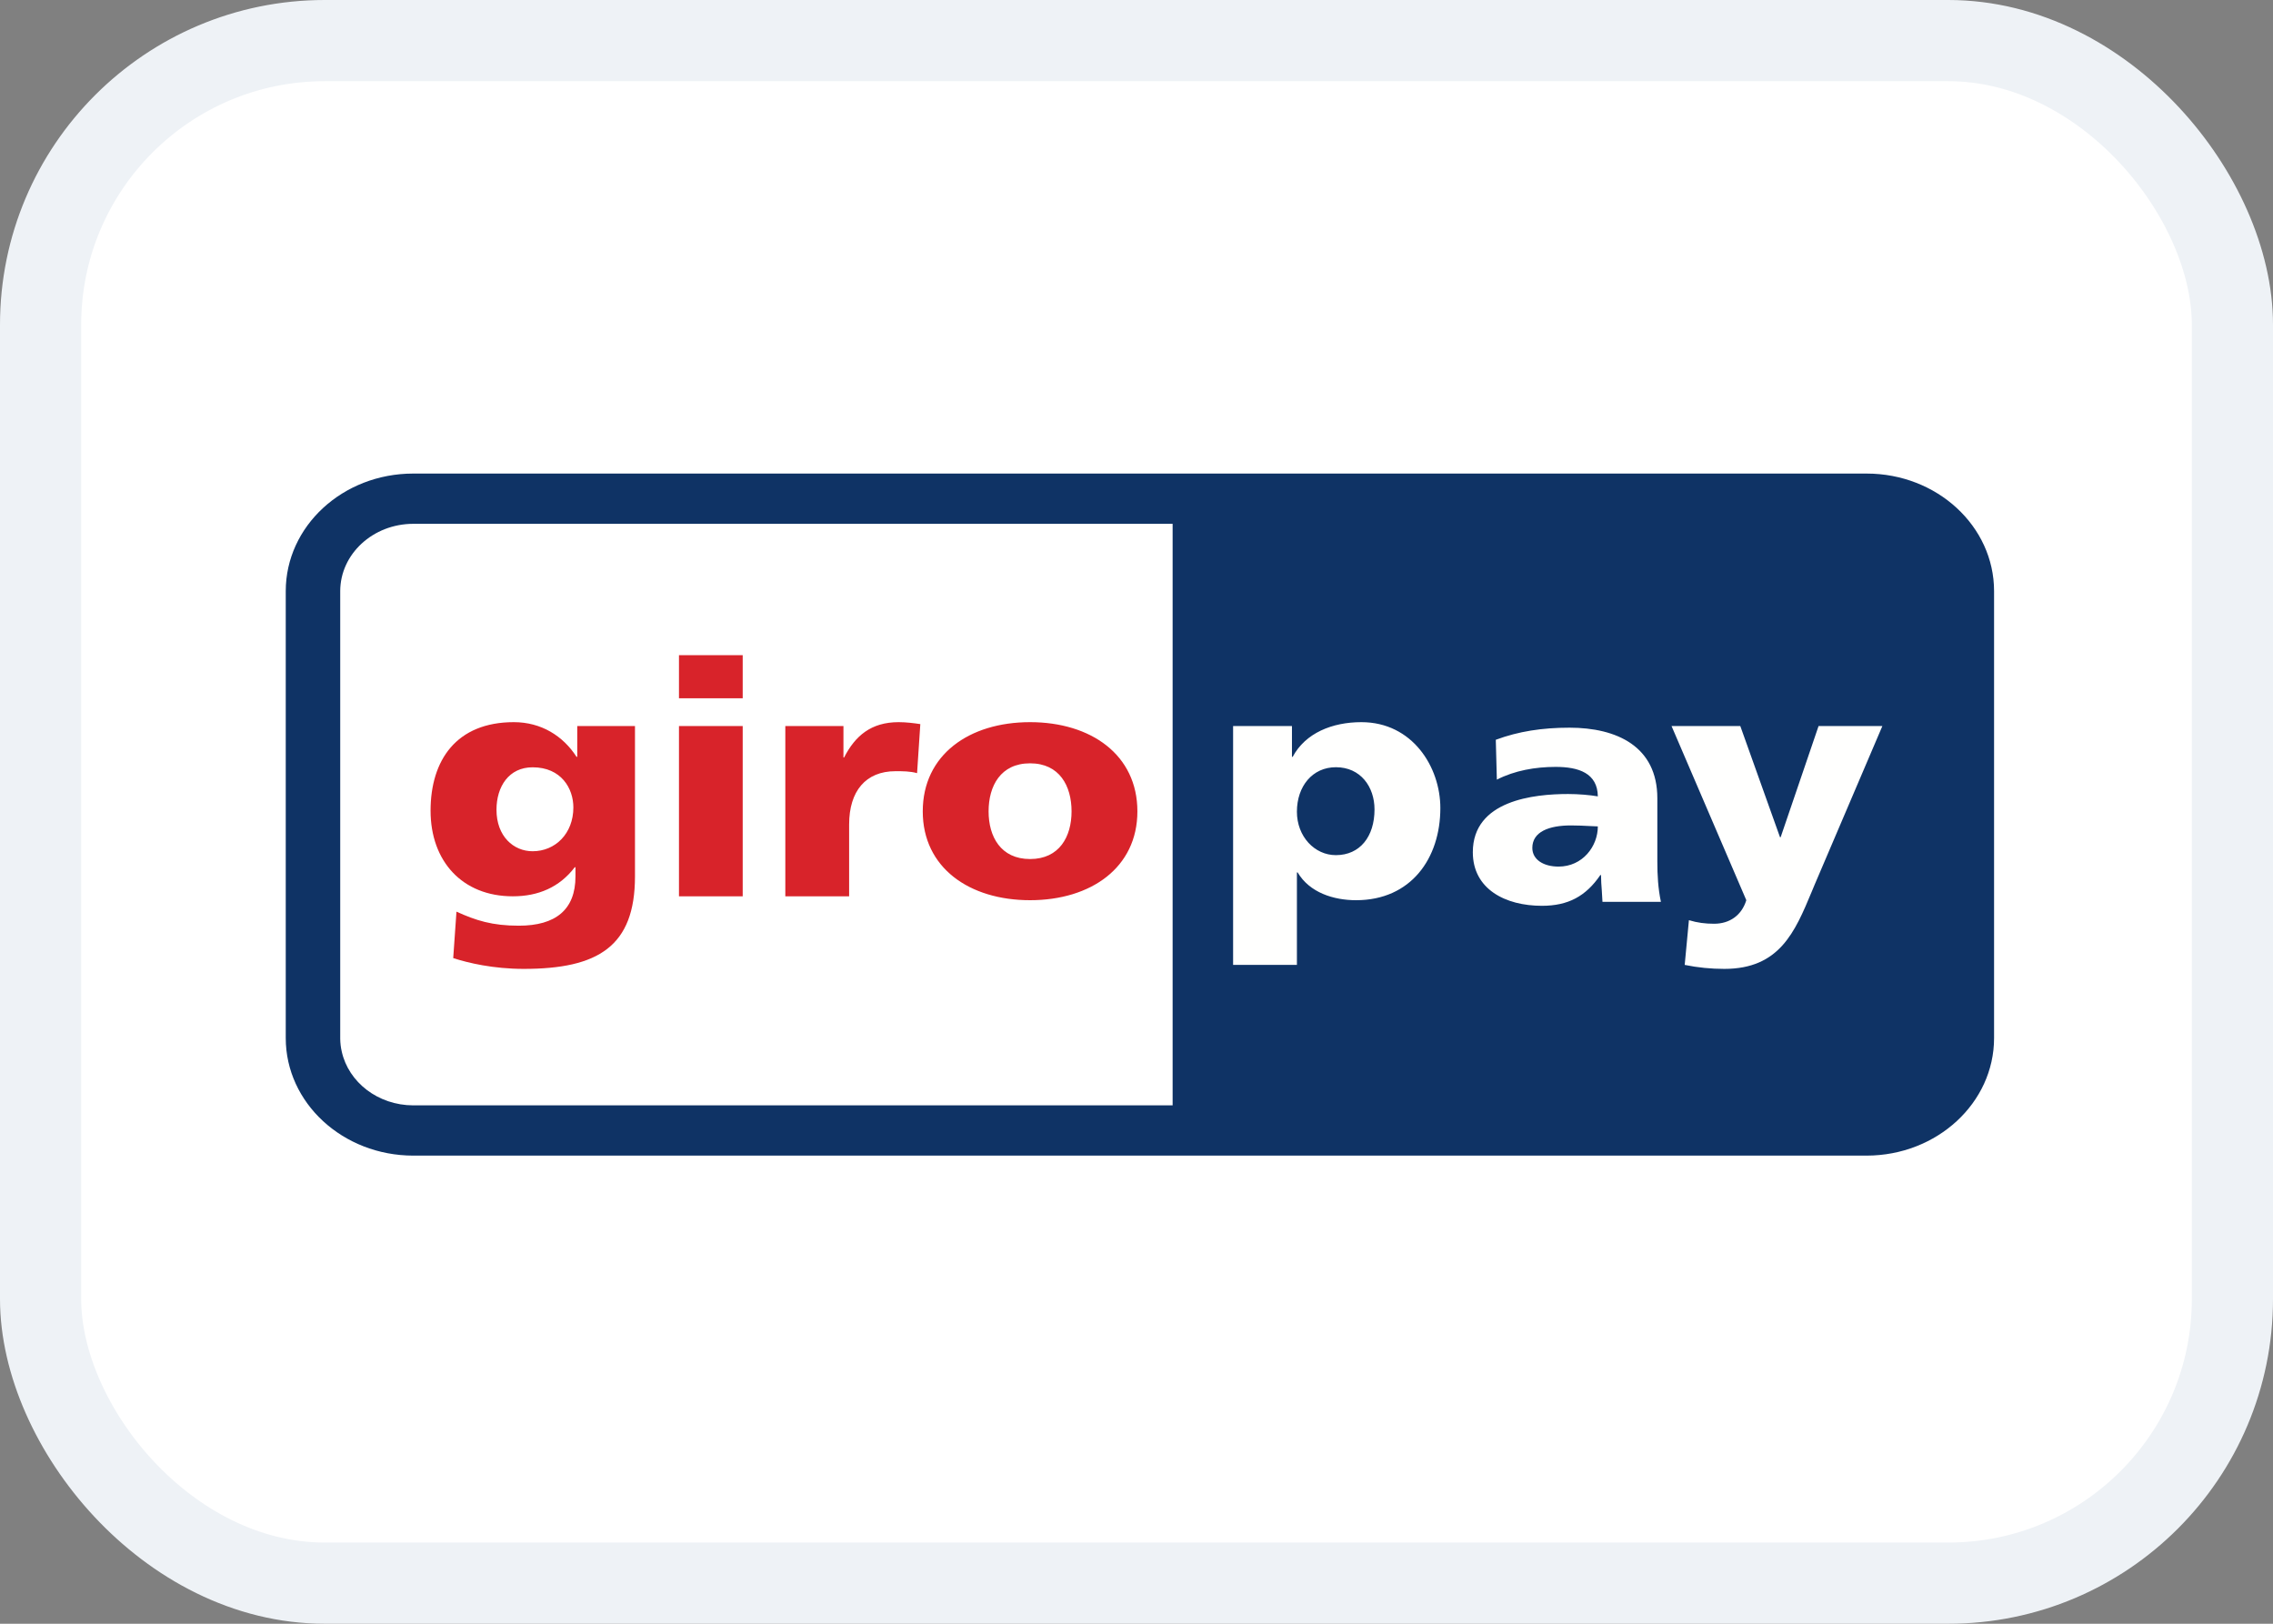 <svg width="28" height="20" viewBox="0 0 28 20" fill="none" xmlns="http://www.w3.org/2000/svg">
<rect x="0" y="0" width="28" height="20" fill="#808080" stroke="none"/>
<rect x="0.5" y="0.5" width="27" height="19" rx="3.5" fill="white"/>
<path fill-rule="evenodd" clip-rule="evenodd" d="M5.09 6.452C4.594 6.453 4.192 6.824 4.191 7.281V7.281V12.786V12.786C4.191 12.789 4.191 12.793 4.191 12.796C4.192 12.85 4.198 12.902 4.21 12.953C4.294 13.33 4.656 13.614 5.09 13.615H14.445L14.445 13.615L14.445 6.452L14.445 6.452H5.09ZM5.09 5.833H22.994C23.861 5.833 24.564 6.481 24.564 7.281V12.786C24.564 13.585 23.861 14.233 22.994 14.234H5.09C4.223 14.233 3.52 13.585 3.52 12.786V7.281C3.52 6.481 4.223 5.833 5.09 5.833Z" fill="#0F3365"/>
<path fill-rule="evenodd" clip-rule="evenodd" d="M15.976 11.885H15.19V8.943H15.915V9.322H15.924C16.081 9.028 16.412 8.895 16.77 8.895C17.399 8.895 17.743 9.447 17.743 9.953C17.743 10.573 17.381 11.088 16.705 11.088C16.43 11.088 16.133 10.996 15.985 10.746H15.976V11.885ZM16.456 10.533C16.753 10.533 16.932 10.304 16.932 9.97C16.932 9.692 16.761 9.45 16.456 9.45C16.168 9.45 15.976 9.684 15.976 9.998C15.976 10.304 16.194 10.533 16.456 10.533ZM20.753 11.885C20.914 11.918 21.076 11.934 21.241 11.934C21.921 11.934 22.111 11.479 22.317 10.985L22.354 10.896L23.188 8.943H22.402L21.935 10.312H21.927L21.438 8.943H20.591L21.512 11.088C21.455 11.274 21.307 11.378 21.115 11.378C21.006 11.378 20.91 11.366 20.805 11.334L20.753 11.885ZM20.46 11.108C20.425 10.943 20.416 10.778 20.416 10.613V9.833C20.416 9.193 19.915 8.963 19.334 8.963C18.998 8.963 18.706 9.008 18.426 9.112L18.439 9.603C18.658 9.491 18.911 9.446 19.164 9.446C19.447 9.446 19.679 9.523 19.683 9.809C19.583 9.792 19.443 9.78 19.317 9.78C18.898 9.78 18.143 9.857 18.143 10.497C18.143 10.952 18.544 11.157 18.994 11.157C19.317 11.157 19.535 11.04 19.714 10.778H19.722C19.722 10.842 19.727 10.906 19.732 10.971V10.971L19.732 10.971C19.735 11.016 19.738 11.062 19.74 11.108H20.46ZM18.876 10.444C18.876 10.243 19.085 10.167 19.351 10.167C19.435 10.167 19.516 10.171 19.592 10.175C19.623 10.176 19.654 10.178 19.683 10.179C19.683 10.424 19.496 10.674 19.199 10.674C19.015 10.674 18.876 10.589 18.876 10.444Z" fill="#FFFFFE"/>
<path fill-rule="evenodd" clip-rule="evenodd" d="M8.364 11.04H9.149V8.943H8.364V11.04ZM8.364 8.601H9.149V8.07H8.364V8.601ZM11.07 8.895C11.162 8.895 11.258 8.907 11.337 8.919L11.297 9.523C11.21 9.499 11.123 9.499 11.031 9.499C10.665 9.499 10.46 9.744 10.46 10.155V11.04H9.674V8.943H10.39V9.33H10.398C10.534 9.064 10.73 8.895 11.07 8.895ZM14.011 9.994C14.011 10.686 13.439 11.088 12.689 11.088C11.938 11.088 11.367 10.686 11.367 9.994C11.367 9.297 11.938 8.895 12.689 8.895C13.439 8.895 14.011 9.297 14.011 9.994ZM12.178 9.994C12.178 10.304 12.327 10.581 12.689 10.581C13.051 10.581 13.2 10.304 13.2 9.994C13.2 9.68 13.051 9.402 12.689 9.402C12.327 9.402 12.178 9.68 12.178 9.994ZM7.111 8.943H7.822V10.795C7.822 11.656 7.368 11.934 6.452 11.934C6.077 11.934 5.767 11.861 5.583 11.801L5.623 11.229C5.863 11.338 6.063 11.402 6.391 11.402C6.845 11.402 7.089 11.205 7.089 10.795V10.682H7.08C6.893 10.928 6.631 11.04 6.317 11.04C5.693 11.04 5.304 10.606 5.304 9.986C5.304 9.362 5.623 8.895 6.33 8.895C6.666 8.895 6.936 9.064 7.102 9.322H7.111V8.943ZM6.561 9.451C6.269 9.451 6.116 9.688 6.116 9.974C6.116 10.3 6.325 10.485 6.561 10.485C6.84 10.485 7.063 10.268 7.063 9.945C7.063 9.712 6.914 9.451 6.561 9.451Z" fill="#D8232A"/>
<rect x="0.5" y="0.5" width="27" height="19" rx="3.5" stroke="#EEF2F6"/>
</svg>
